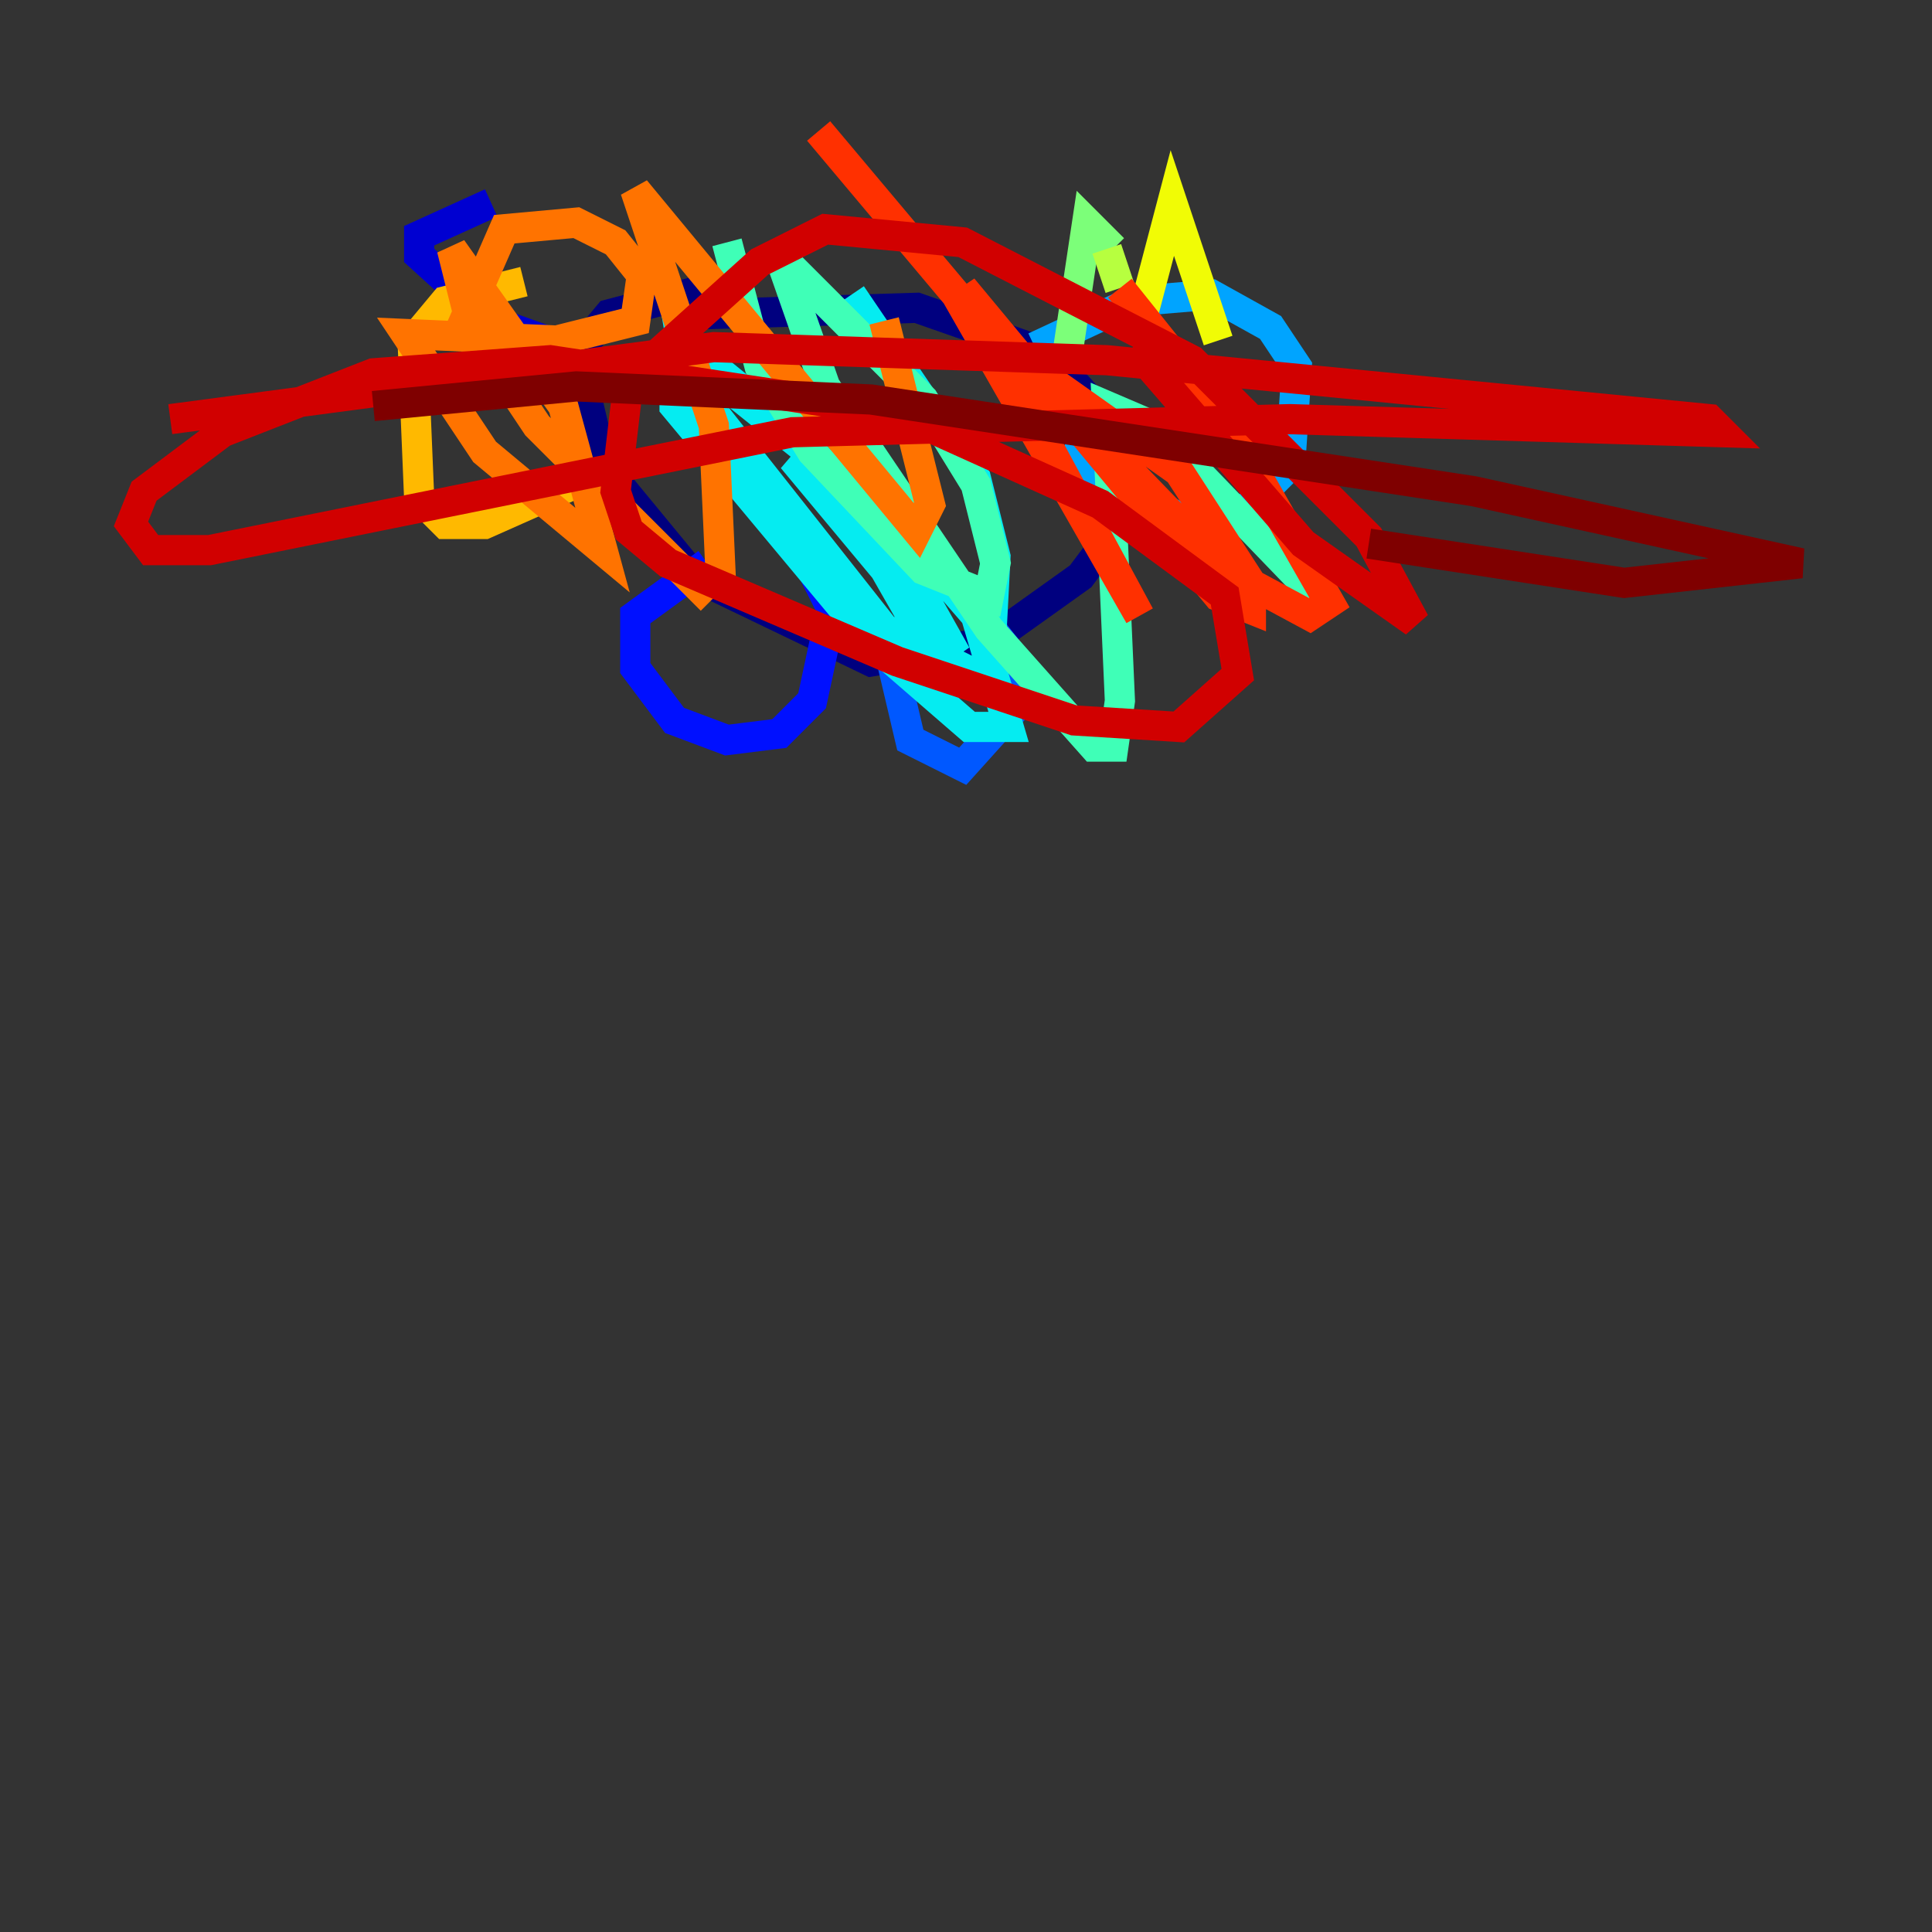 <?xml version="1.0" encoding="utf-8" ?>
<svg baseProfile="tiny" height="128" version="1.2" viewBox="0,0,128,128" width="128" xmlns="http://www.w3.org/2000/svg" xmlns:ev="http://www.w3.org/2001/xml-events" xmlns:xlink="http://www.w3.org/1999/xlink"><rect x="0" y="0" width="128" height="128" fill="#333333" stroke="none"/><defs /><polyline fill="none" points="46.427,20.827 60.746,20.393 69.424,23.43 73.329,27.77 74.197,31.241 74.197,34.712 71.593,38.183 65.519,42.522 57.709,43.824 45.993,38.183 39.919,30.807 38.183,23.43 40.352,20.827 48.597,18.658" stroke="#00007f" stroke-width="2" /><polyline fill="none" points="38.617,23.43 32.542,21.261 27.77,16.922 27.77,15.62 32.542,13.451" stroke="#0000d1" stroke-width="2" /><polyline fill="none" points="46.861,37.315 42.088,40.786 42.088,44.258 44.691,47.729 48.163,49.031 51.634,48.597 53.803,46.427 55.105,40.352 53.803,37.749" stroke="#0010ff" stroke-width="2" /><polyline fill="none" points="58.576,41.654 60.312,49.031 63.783,50.766 67.688,46.427 67.688,44.258 64.651,40.352" stroke="#0058ff" stroke-width="2" /><polyline fill="none" points="68.556,22.997 75.064,19.959 80.271,19.525 84.176,21.695 85.912,24.298 85.478,30.807 81.573,34.712 78.102,34.278 70.291,29.939" stroke="#00a4ff" stroke-width="2" /><polyline fill="none" points="61.614,42.956 54.671,30.807 48.163,25.6 44.691,25.166 44.691,26.902 57.709,42.522 64.217,48.163 66.82,48.163 64.651,40.786 59.01,34.278 52.502,30.373 63.349,43.39 59.444,36.447 52.068,28.203 45.125,22.563 45.559,25.166 58.576,41.654 65.519,45.125 65.953,36.881 64.651,31.675 56.407,19.525" stroke="#05ecf1" stroke-width="2" /><polyline fill="none" points="48.163,16.054 50.332,24.298 53.803,29.939 61.18,37.749 65.519,39.485 65.953,37.315 64.651,32.108 61.18,26.468 51.634,16.922 54.671,25.6 65.519,41.654 72.461,49.464 73.763,49.464 74.197,46.427 73.329,26.902 76.366,28.203 87.647,39.919" stroke="#3fffb7" stroke-width="2" /><polyline fill="none" points="70.725,23.43 72.027,14.752 73.763,16.488" stroke="#7cff79" stroke-width="2" /><polyline fill="none" points="73.329,16.488 74.197,19.091" stroke="#b7ff3f" stroke-width="2" /><polyline fill="none" points="75.498,21.695 77.668,13.451 80.705,22.563" stroke="#f1fc05" stroke-width="2" /><polyline fill="none" points="39.919,31.241 32.108,34.712 29.505,34.712 27.77,32.976 27.336,22.563 29.505,19.959 34.712,18.658" stroke="#ffb900" stroke-width="2" /><polyline fill="none" points="30.373,22.129 33.41,15.186 38.183,14.752 40.786,16.054 42.522,18.224 42.088,21.261 36.881,22.563 26.902,22.129 32.108,29.939 39.919,36.447 37.315,26.902 29.939,16.488 31.241,21.695 35.58,28.203 46.427,39.051 47.729,37.749 47.295,28.203 42.088,12.583 60.746,35.146 61.614,33.41 58.576,21.261" stroke="#ff7300" stroke-width="2" /><polyline fill="none" points="54.237,8.678 63.349,19.525 75.498,40.786 63.783,19.091 80.705,39.485 82.875,40.352 82.875,38.617 78.102,31.241 67.688,23.864 81.139,37.749 86.78,40.786 88.081,39.919 81.139,27.77 74.197,19.091" stroke="#ff3000" stroke-width="2" /><polyline fill="none" points="75.064,22.997 86.346,36.014 93.722,41.22 90.685,35.58 78.969,23.864 63.783,16.054 54.671,15.186 50.332,17.356 41.654,25.166 40.786,32.542 41.654,35.146 44.258,37.315 59.444,43.824 71.159,47.729 78.102,48.163 82.007,44.691 81.139,39.485 72.895,33.41 59.444,27.336 36.447,23.864 24.732,24.732 14.752,28.637 9.546,32.542 8.678,34.712 9.98,36.447 13.885,36.447 52.502,28.637 85.478,27.77 114.115,28.637 113.248,27.77 73.329,23.864 47.295,22.997 11.281,27.77" stroke="#d10000" stroke-width="2" /><polyline fill="none" points="24.732,26.902 38.183,25.6 57.709,26.468 97.627,32.542 119.322,37.315 107.607,38.617 90.685,36.014" stroke="#7f0000" stroke-width="2" /></svg>